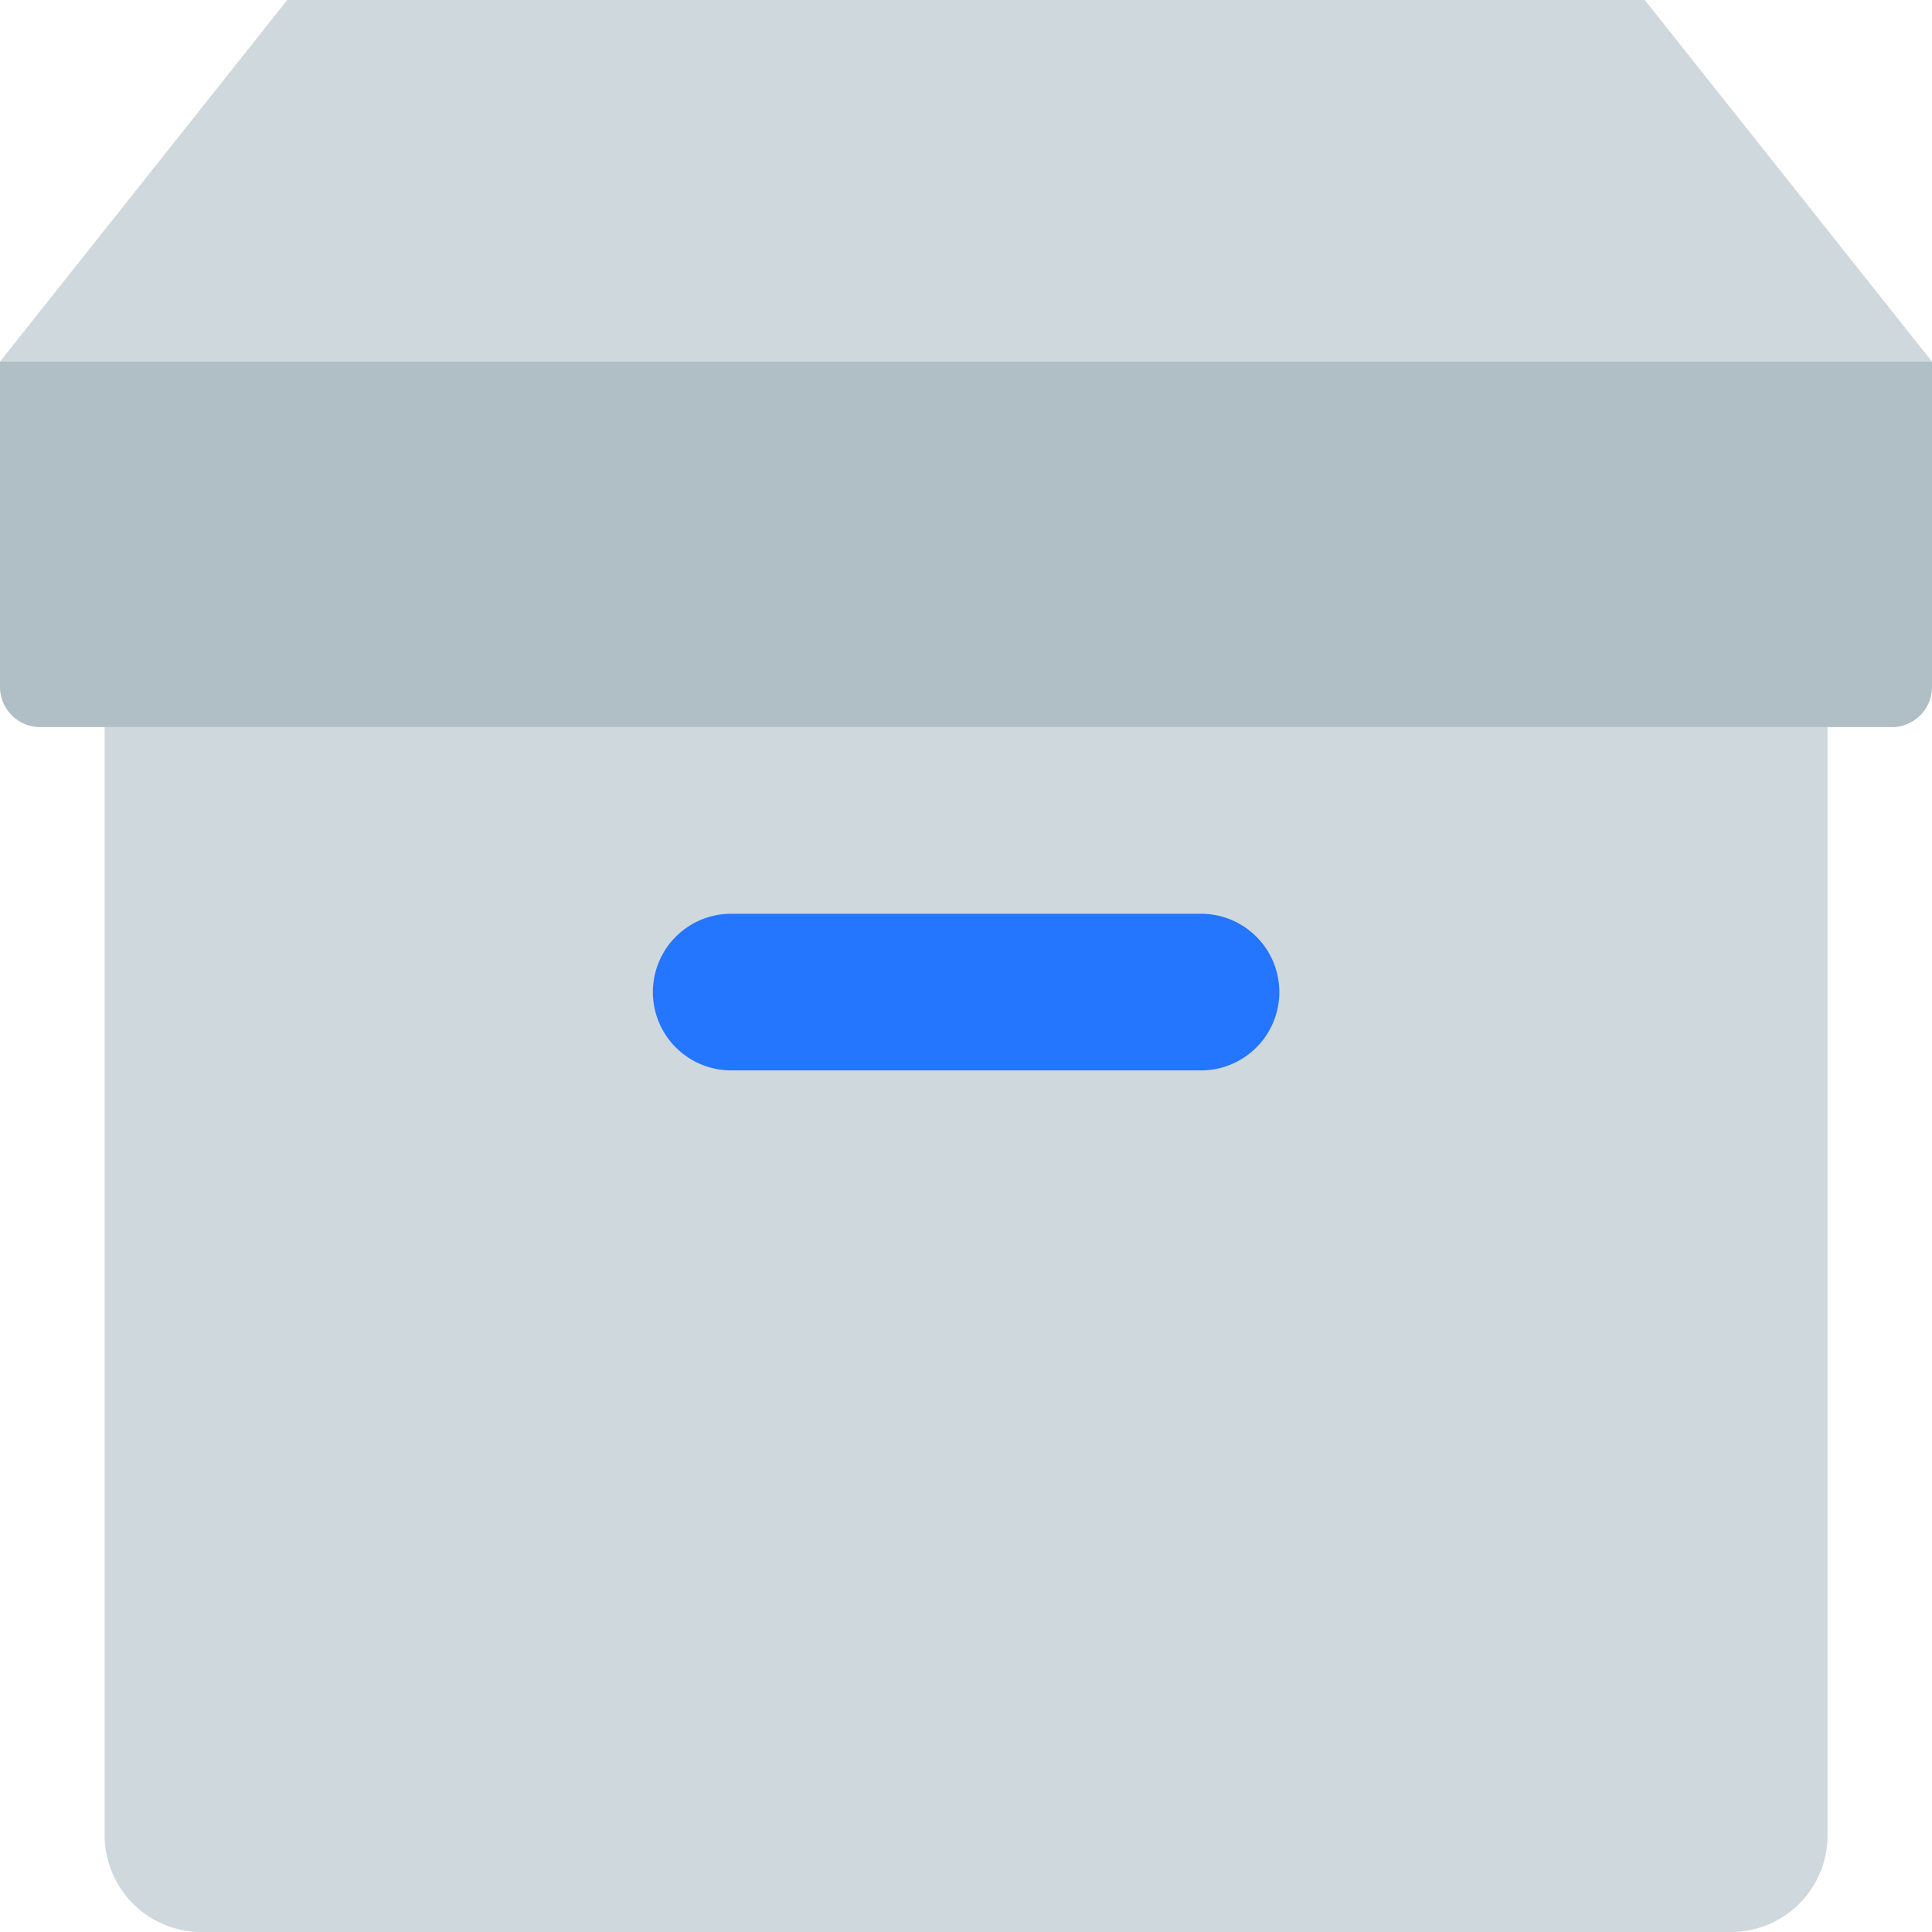<svg id="list-package" xmlns="http://www.w3.org/2000/svg" width="28.787" height="28.787" viewBox="0 0 28.787 28.787">
  <path id="Path_20137" data-name="Path 20137" d="M2.736,26.986A1.444,1.444,0,0,1,1.3,25.546V9.032H26.972V25.546a1.439,1.439,0,0,1-1.439,1.439Z" transform="translate(0.259 1.802)" fill="#cfd8dc"/>
  <path id="Path_20138" data-name="Path 20138" d="M16.278,13.685h-7a1.167,1.167,0,1,1,0-2.334h7a1.167,1.167,0,1,1,0,2.334Z" transform="translate(1.617 2.264)" fill="#2475ff"/>
  <path id="Path_20139" data-name="Path 20139" d="M28.187,9.938H.6a.6.6,0,0,1-.6-.6V4.492H28.787V9.339a.6.6,0,0,1-.6.6Z" transform="translate(0 0.896)" fill="#b0bec5"/>
  <path id="Path_20140" data-name="Path 20140" d="M24.507,0H4.28L0,5.388H28.787Z" transform="translate(0)" fill="#cfd8dc"/>
</svg>
